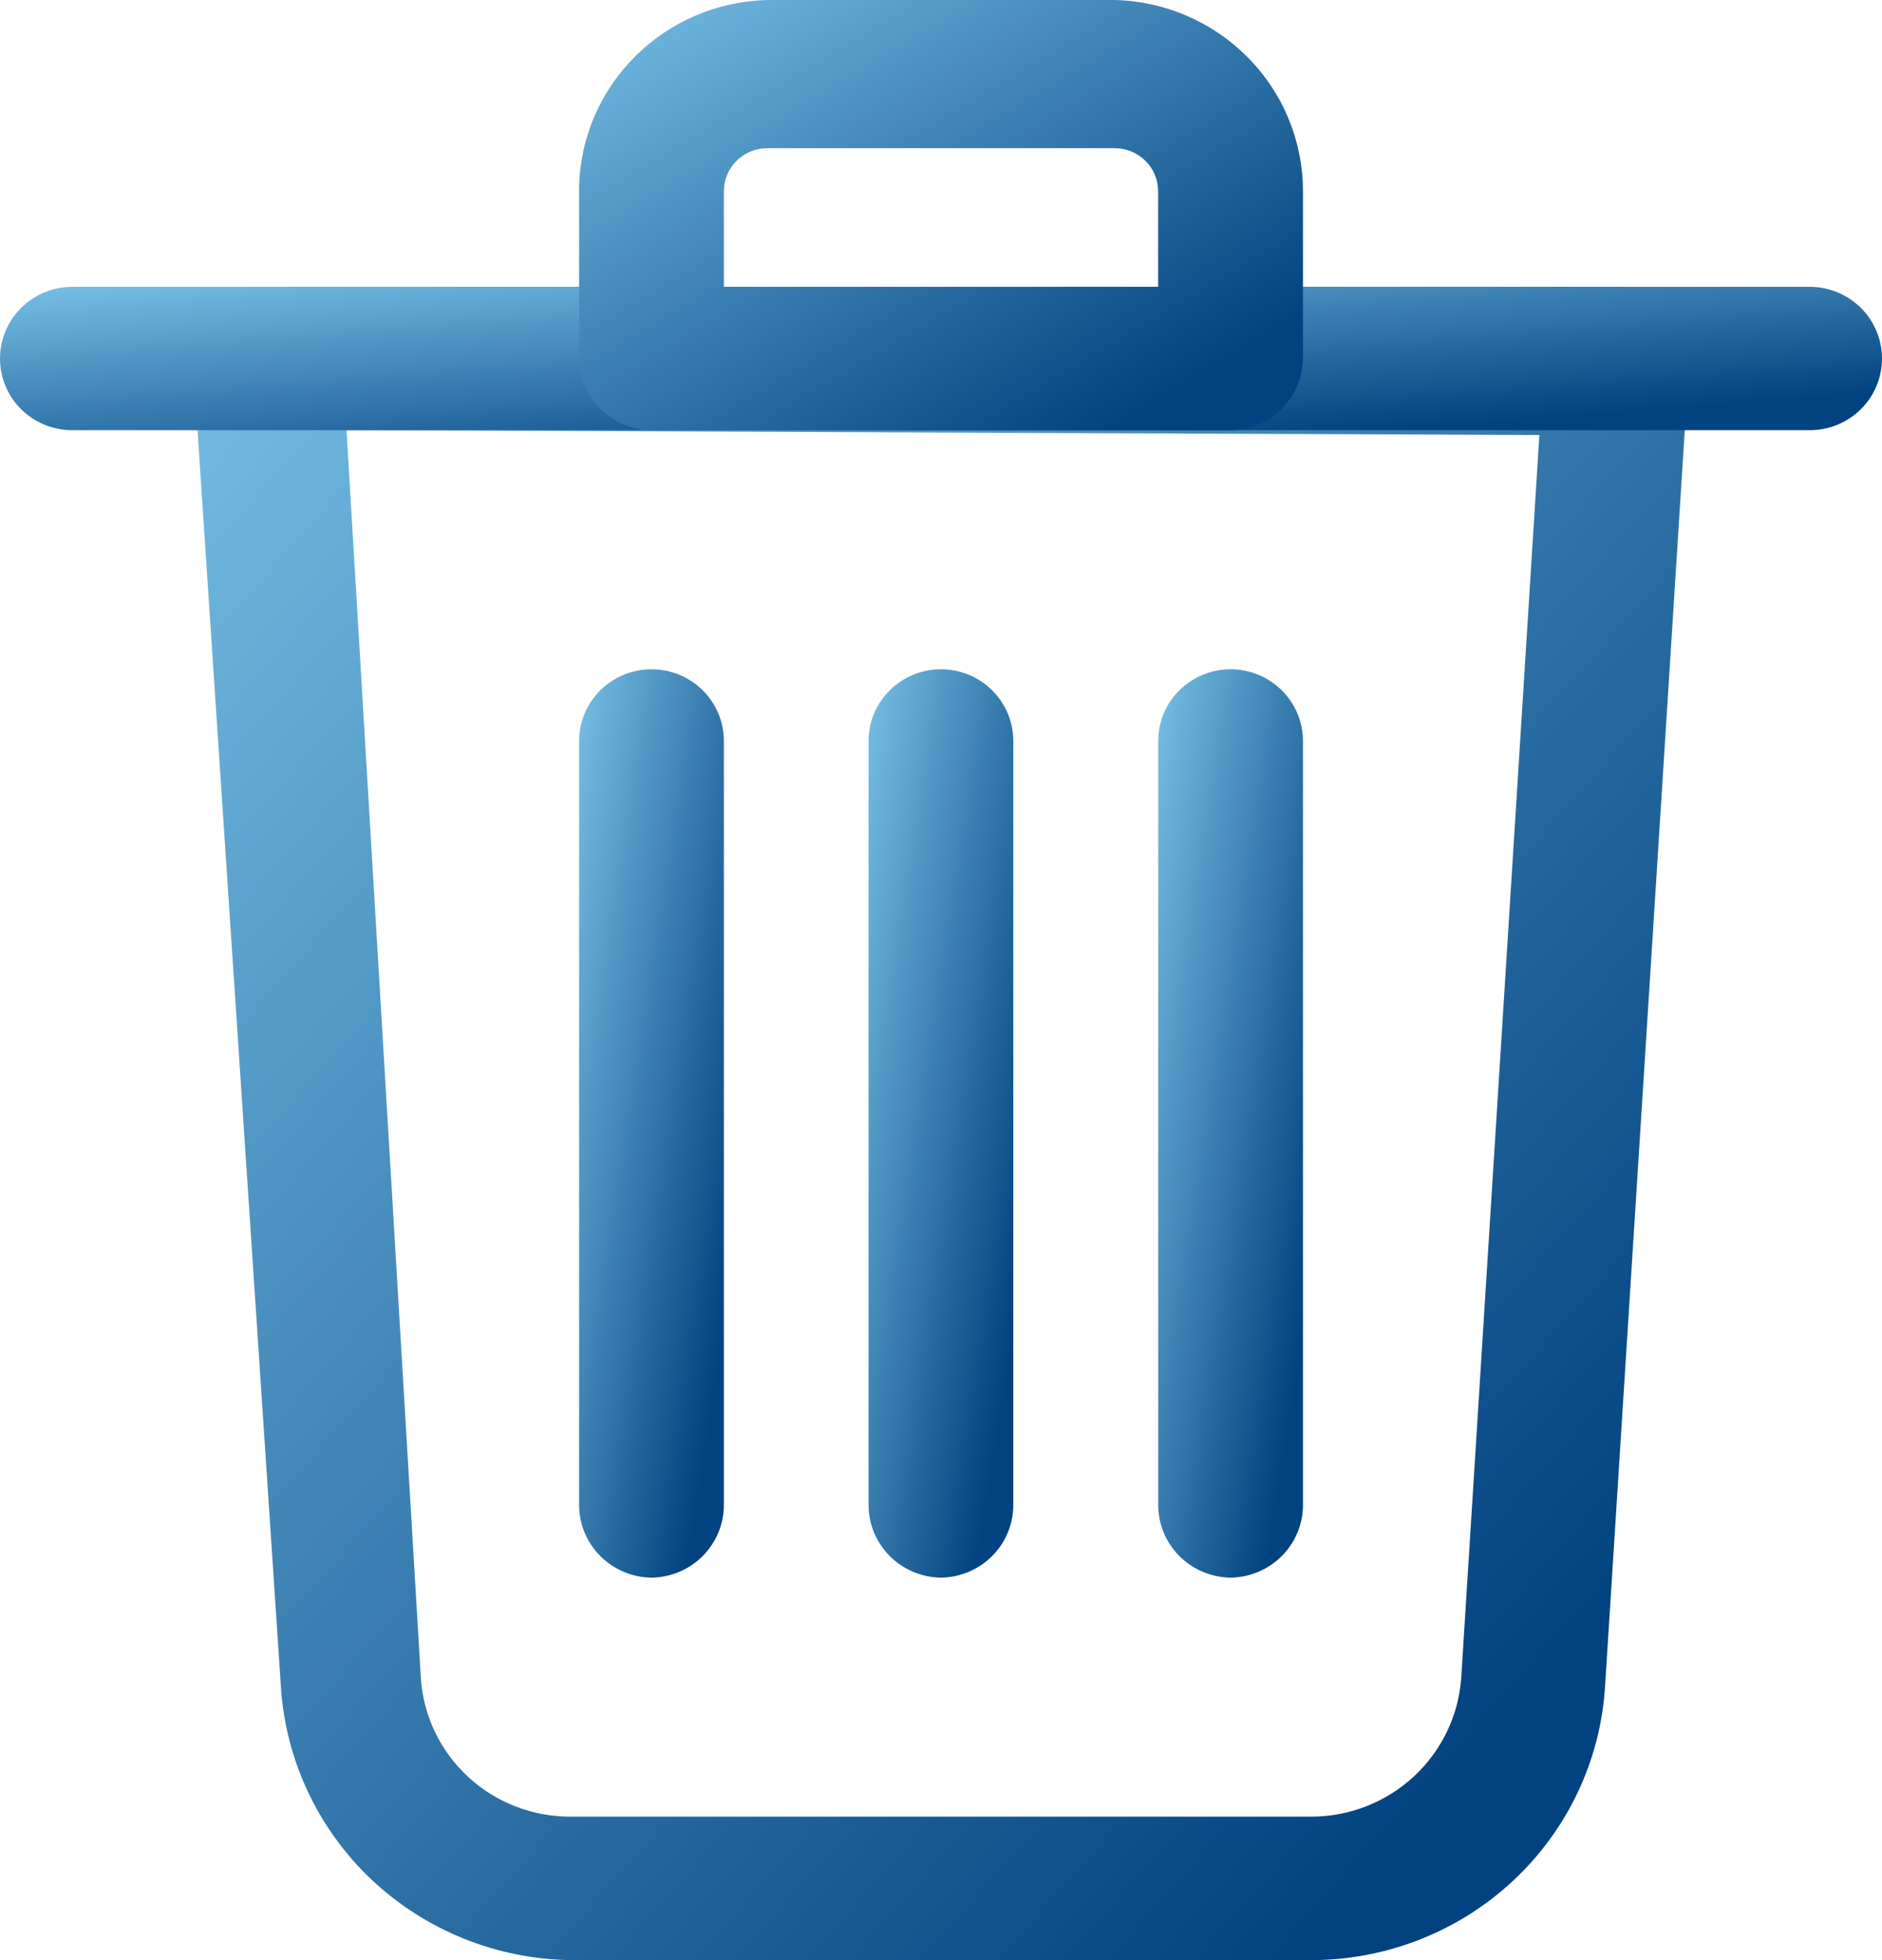 <svg width="24" height="25" viewBox="0 0 24 25" fill="none" xmlns="http://www.w3.org/2000/svg">
<defs>
<linearGradient id="paint0_linear_1510_2913" x1="-1.355" y1="-7.819" x2="24.963" y2="15.526" gradientUnits="userSpaceOnUse">
<stop offset="0.12" stop-color="#95DFFF"/>
<stop offset="1" stop-color="#014280"/>
</linearGradient>
<linearGradient id="paint1_linear_1510_2913" x1="-4.8" y1="2.674" x2="-4.453" y2="7.192" gradientUnits="userSpaceOnUse">
<stop offset="0.12" stop-color="#95DFFF"/>
<stop offset="1" stop-color="#014280"/>
</linearGradient>
<linearGradient id="paint2_linear_1510_2913" x1="5.539" y1="-2.951" x2="11.549" y2="7.08" gradientUnits="userSpaceOnUse">
<stop offset="0.12" stop-color="#95DFFF"/>
<stop offset="1" stop-color="#014280"/>
</linearGradient>
<linearGradient id="paint3_linear_1510_2913" x1="14.4" y1="2.305" x2="18.84" y2="3.007" gradientUnits="userSpaceOnUse">
<stop offset="0.12" stop-color="#95DFFF"/>
<stop offset="1" stop-color="#014280"/>
</linearGradient>
<linearGradient id="paint4_linear_1510_2913" x1="7.016" y1="2.305" x2="11.455" y2="3.007" gradientUnits="userSpaceOnUse">
<stop offset="0.12" stop-color="#95DFFF"/>
<stop offset="1" stop-color="#014280"/>
</linearGradient>
<linearGradient id="paint5_linear_1510_2913" x1="10.707" y1="2.305" x2="15.146" y2="3.007" gradientUnits="userSpaceOnUse">
<stop offset="0.12" stop-color="#95DFFF"/>
<stop offset="1" stop-color="#014280"/>
</linearGradient>
</defs>
<path d="M16.727 25H7.274C6.329 24.986 5.423 24.619 4.738 23.973C4.054 23.326 3.641 22.447 3.582 21.512L2.462 4.634C2.456 4.511 2.475 4.389 2.517 4.274C2.559 4.159 2.624 4.053 2.708 3.963C2.794 3.87 2.899 3.795 3.015 3.742C3.131 3.69 3.257 3.661 3.385 3.658H20.616C20.742 3.658 20.868 3.683 20.984 3.733C21.1 3.783 21.205 3.856 21.291 3.947C21.378 4.039 21.445 4.147 21.487 4.265C21.53 4.383 21.547 4.509 21.539 4.634L20.468 21.512C20.409 22.456 19.989 23.341 19.294 23.989C18.599 24.637 17.681 24.998 16.727 25ZM4.419 5.487L5.367 21.402C5.398 21.882 5.613 22.332 5.967 22.66C6.321 22.989 6.789 23.171 7.274 23.17H16.727C17.211 23.169 17.677 22.985 18.031 22.657C18.384 22.329 18.6 21.881 18.634 21.402L19.631 5.548L4.419 5.487Z" fill="url(#paint0_linear_1510_2913)"/>
<path d="M23.077 5.487H0.923C0.678 5.487 0.443 5.391 0.27 5.22C0.097 5.048 0 4.815 0 4.573C0 4.33 0.097 4.098 0.27 3.926C0.443 3.755 0.678 3.658 0.923 3.658H23.077C23.322 3.658 23.556 3.755 23.73 3.926C23.903 4.098 24 4.33 24 4.573C24 4.815 23.903 5.048 23.73 5.22C23.556 5.391 23.322 5.487 23.077 5.487Z" fill="url(#paint1_linear_1510_2913)"/>
<path d="M15.693 5.488H8.308C8.064 5.485 7.831 5.387 7.659 5.216C7.486 5.046 7.388 4.815 7.385 4.573V2.378C7.4 1.752 7.658 1.156 8.105 0.714C8.552 0.271 9.153 0.015 9.785 0H14.216C14.858 0.016 15.468 0.28 15.916 0.736C16.365 1.191 16.616 1.803 16.616 2.439V4.573C16.612 4.815 16.514 5.046 16.342 5.216C16.169 5.387 15.936 5.485 15.693 5.488ZM9.231 3.659H14.769V2.439C14.769 2.293 14.711 2.154 14.607 2.051C14.503 1.948 14.362 1.89 14.216 1.89H9.785C9.638 1.89 9.497 1.948 9.393 2.051C9.289 2.154 9.231 2.293 9.231 2.439V3.659Z" fill="url(#paint2_linear_1510_2913)"/>
<path d="M15.693 20.122C15.449 20.118 15.216 20.021 15.043 19.85C14.871 19.679 14.773 19.448 14.77 19.207V9.451C14.77 9.208 14.867 8.976 15.04 8.804C15.213 8.633 15.448 8.536 15.693 8.536C15.937 8.536 16.172 8.633 16.345 8.804C16.518 8.976 16.616 9.208 16.616 9.451V19.207C16.613 19.448 16.514 19.679 16.342 19.85C16.169 20.021 15.936 20.118 15.693 20.122Z" fill="url(#paint3_linear_1510_2913)"/>
<path d="M8.308 20.122C8.064 20.118 7.831 20.021 7.659 19.85C7.486 19.679 7.388 19.448 7.385 19.207V9.451C7.385 9.208 7.482 8.976 7.655 8.804C7.828 8.633 8.063 8.536 8.308 8.536C8.553 8.536 8.787 8.633 8.961 8.804C9.134 8.976 9.231 9.208 9.231 9.451V19.207C9.228 19.448 9.129 19.679 8.957 19.85C8.785 20.021 8.552 20.118 8.308 20.122Z" fill="url(#paint4_linear_1510_2913)"/>
<path d="M11.999 20.122C11.755 20.118 11.523 20.021 11.35 19.85C11.178 19.679 11.079 19.448 11.076 19.207V9.451C11.076 9.208 11.173 8.976 11.347 8.804C11.52 8.633 11.754 8.536 11.999 8.536C12.244 8.536 12.479 8.633 12.652 8.804C12.825 8.976 12.922 9.208 12.922 9.451V19.207C12.919 19.448 12.821 19.679 12.648 19.85C12.476 20.021 12.243 20.118 11.999 20.122Z" fill="url(#paint5_linear_1510_2913)"/>

</svg>
